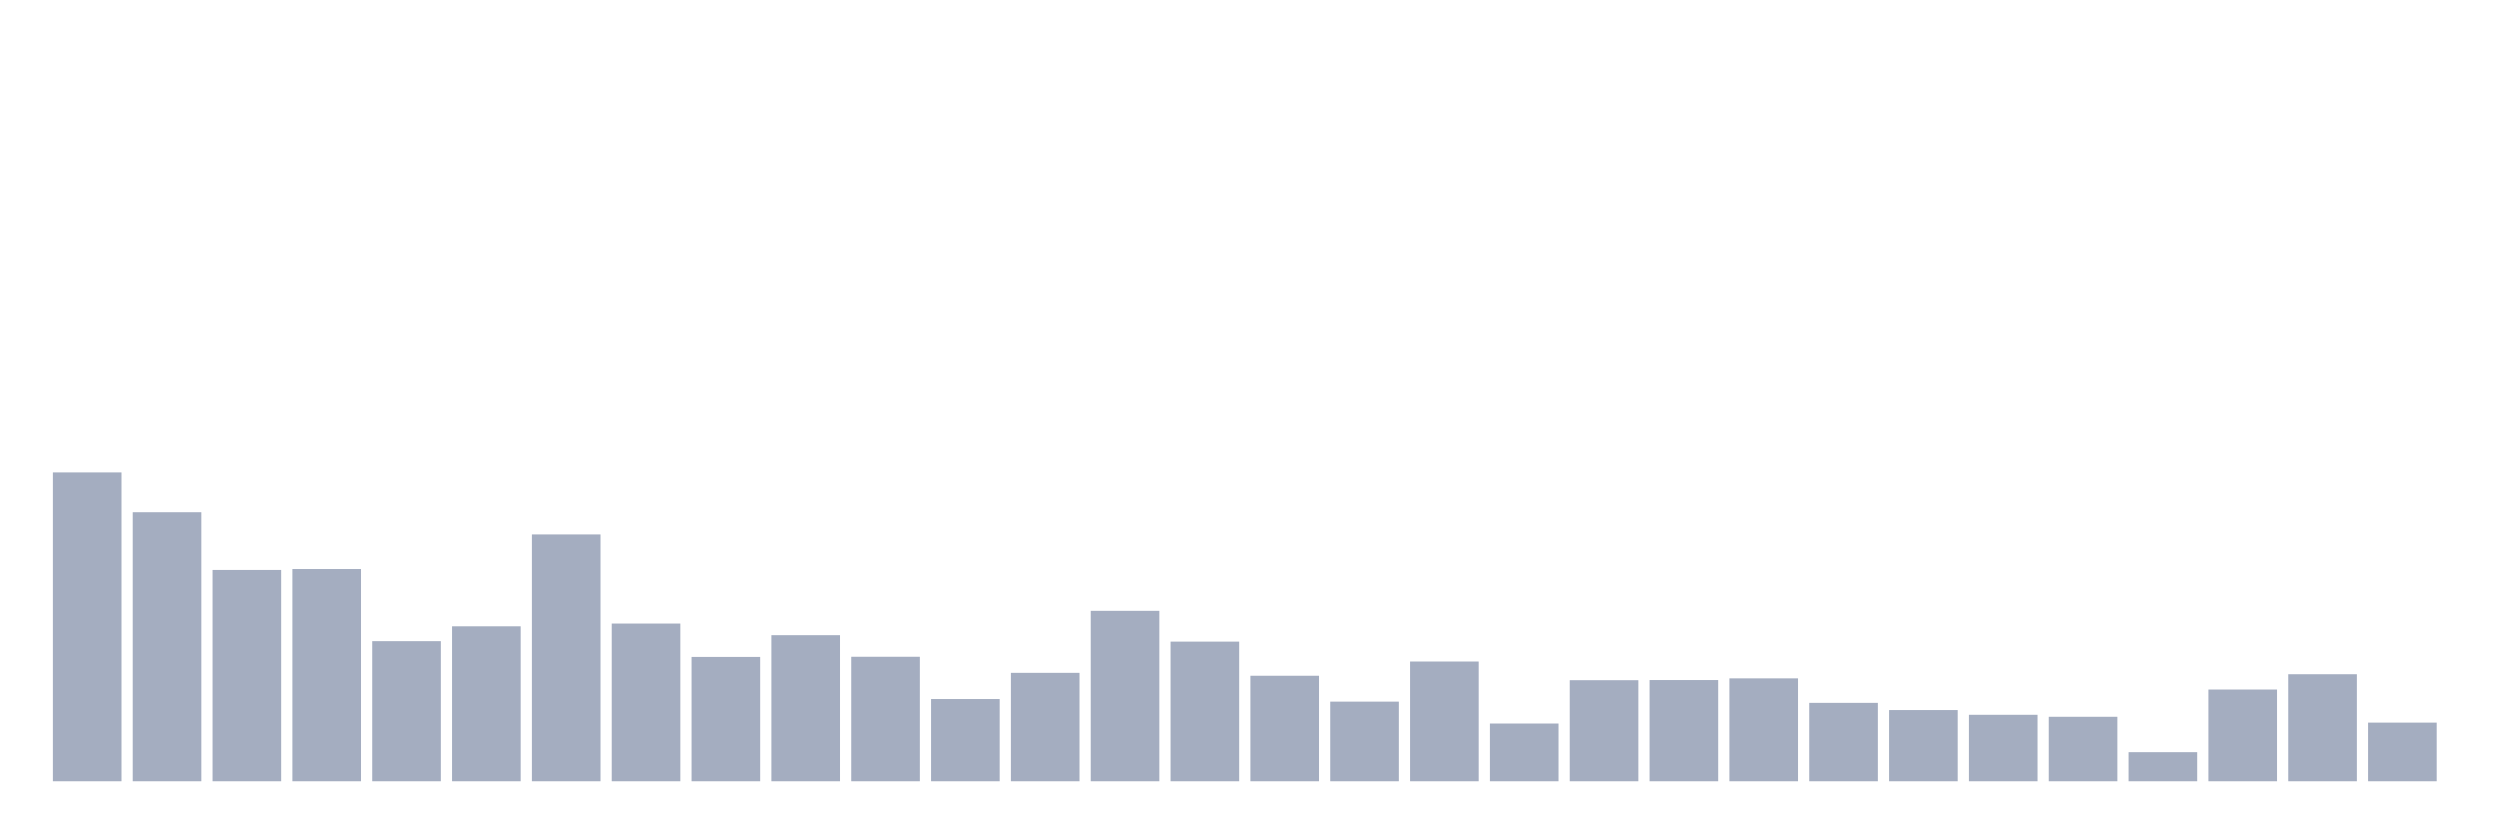 <svg xmlns="http://www.w3.org/2000/svg" viewBox="0 0 480 160"><g transform="translate(10,10)"><rect class="bar" x="0.153" width="13.175" y="80.701" height="59.299" fill="rgb(164,173,192)"></rect><rect class="bar" x="15.482" width="13.175" y="88.345" height="51.655" fill="rgb(164,173,192)"></rect><rect class="bar" x="30.81" width="13.175" y="99.429" height="40.571" fill="rgb(164,173,192)"></rect><rect class="bar" x="46.138" width="13.175" y="99.252" height="40.748" fill="rgb(164,173,192)"></rect><rect class="bar" x="61.466" width="13.175" y="113.1" height="26.9" fill="rgb(164,173,192)"></rect><rect class="bar" x="76.794" width="13.175" y="110.248" height="29.752" fill="rgb(164,173,192)"></rect><rect class="bar" x="92.123" width="13.175" y="92.608" height="47.392" fill="rgb(164,173,192)"></rect><rect class="bar" x="107.451" width="13.175" y="109.719" height="30.281" fill="rgb(164,173,192)"></rect><rect class="bar" x="122.779" width="13.175" y="116.128" height="23.872" fill="rgb(164,173,192)"></rect><rect class="bar" x="138.107" width="13.175" y="111.953" height="28.047" fill="rgb(164,173,192)"></rect><rect class="bar" x="153.436" width="13.175" y="116.098" height="23.902" fill="rgb(164,173,192)"></rect><rect class="bar" x="168.764" width="13.175" y="124.213" height="15.787" fill="rgb(164,173,192)"></rect><rect class="bar" x="184.092" width="13.175" y="119.185" height="20.815" fill="rgb(164,173,192)"></rect><rect class="bar" x="199.42" width="13.175" y="107.278" height="32.722" fill="rgb(164,173,192)"></rect><rect class="bar" x="214.748" width="13.175" y="113.188" height="26.812" fill="rgb(164,173,192)"></rect><rect class="bar" x="230.077" width="13.175" y="119.744" height="20.256" fill="rgb(164,173,192)"></rect><rect class="bar" x="245.405" width="13.175" y="124.712" height="15.288" fill="rgb(164,173,192)"></rect><rect class="bar" x="260.733" width="13.175" y="117.01" height="22.99" fill="rgb(164,173,192)"></rect><rect class="bar" x="276.061" width="13.175" y="128.916" height="11.084" fill="rgb(164,173,192)"></rect><rect class="bar" x="291.39" width="13.175" y="120.596" height="19.404" fill="rgb(164,173,192)"></rect><rect class="bar" x="306.718" width="13.175" y="120.567" height="19.433" fill="rgb(164,173,192)"></rect><rect class="bar" x="322.046" width="13.175" y="120.244" height="19.756" fill="rgb(164,173,192)"></rect><rect class="bar" x="337.374" width="13.175" y="124.948" height="15.052" fill="rgb(164,173,192)"></rect><rect class="bar" x="352.702" width="13.175" y="126.329" height="13.671" fill="rgb(164,173,192)"></rect><rect class="bar" x="368.031" width="13.175" y="127.241" height="12.759" fill="rgb(164,173,192)"></rect><rect class="bar" x="383.359" width="13.175" y="127.623" height="12.377" fill="rgb(164,173,192)"></rect><rect class="bar" x="398.687" width="13.175" y="134.414" height="5.586" fill="rgb(164,173,192)"></rect><rect class="bar" x="414.015" width="13.175" y="122.39" height="17.61" fill="rgb(164,173,192)"></rect><rect class="bar" x="429.344" width="13.175" y="119.45" height="20.55" fill="rgb(164,173,192)"></rect><rect class="bar" x="444.672" width="13.175" y="128.74" height="11.26" fill="rgb(164,173,192)"></rect></g></svg>